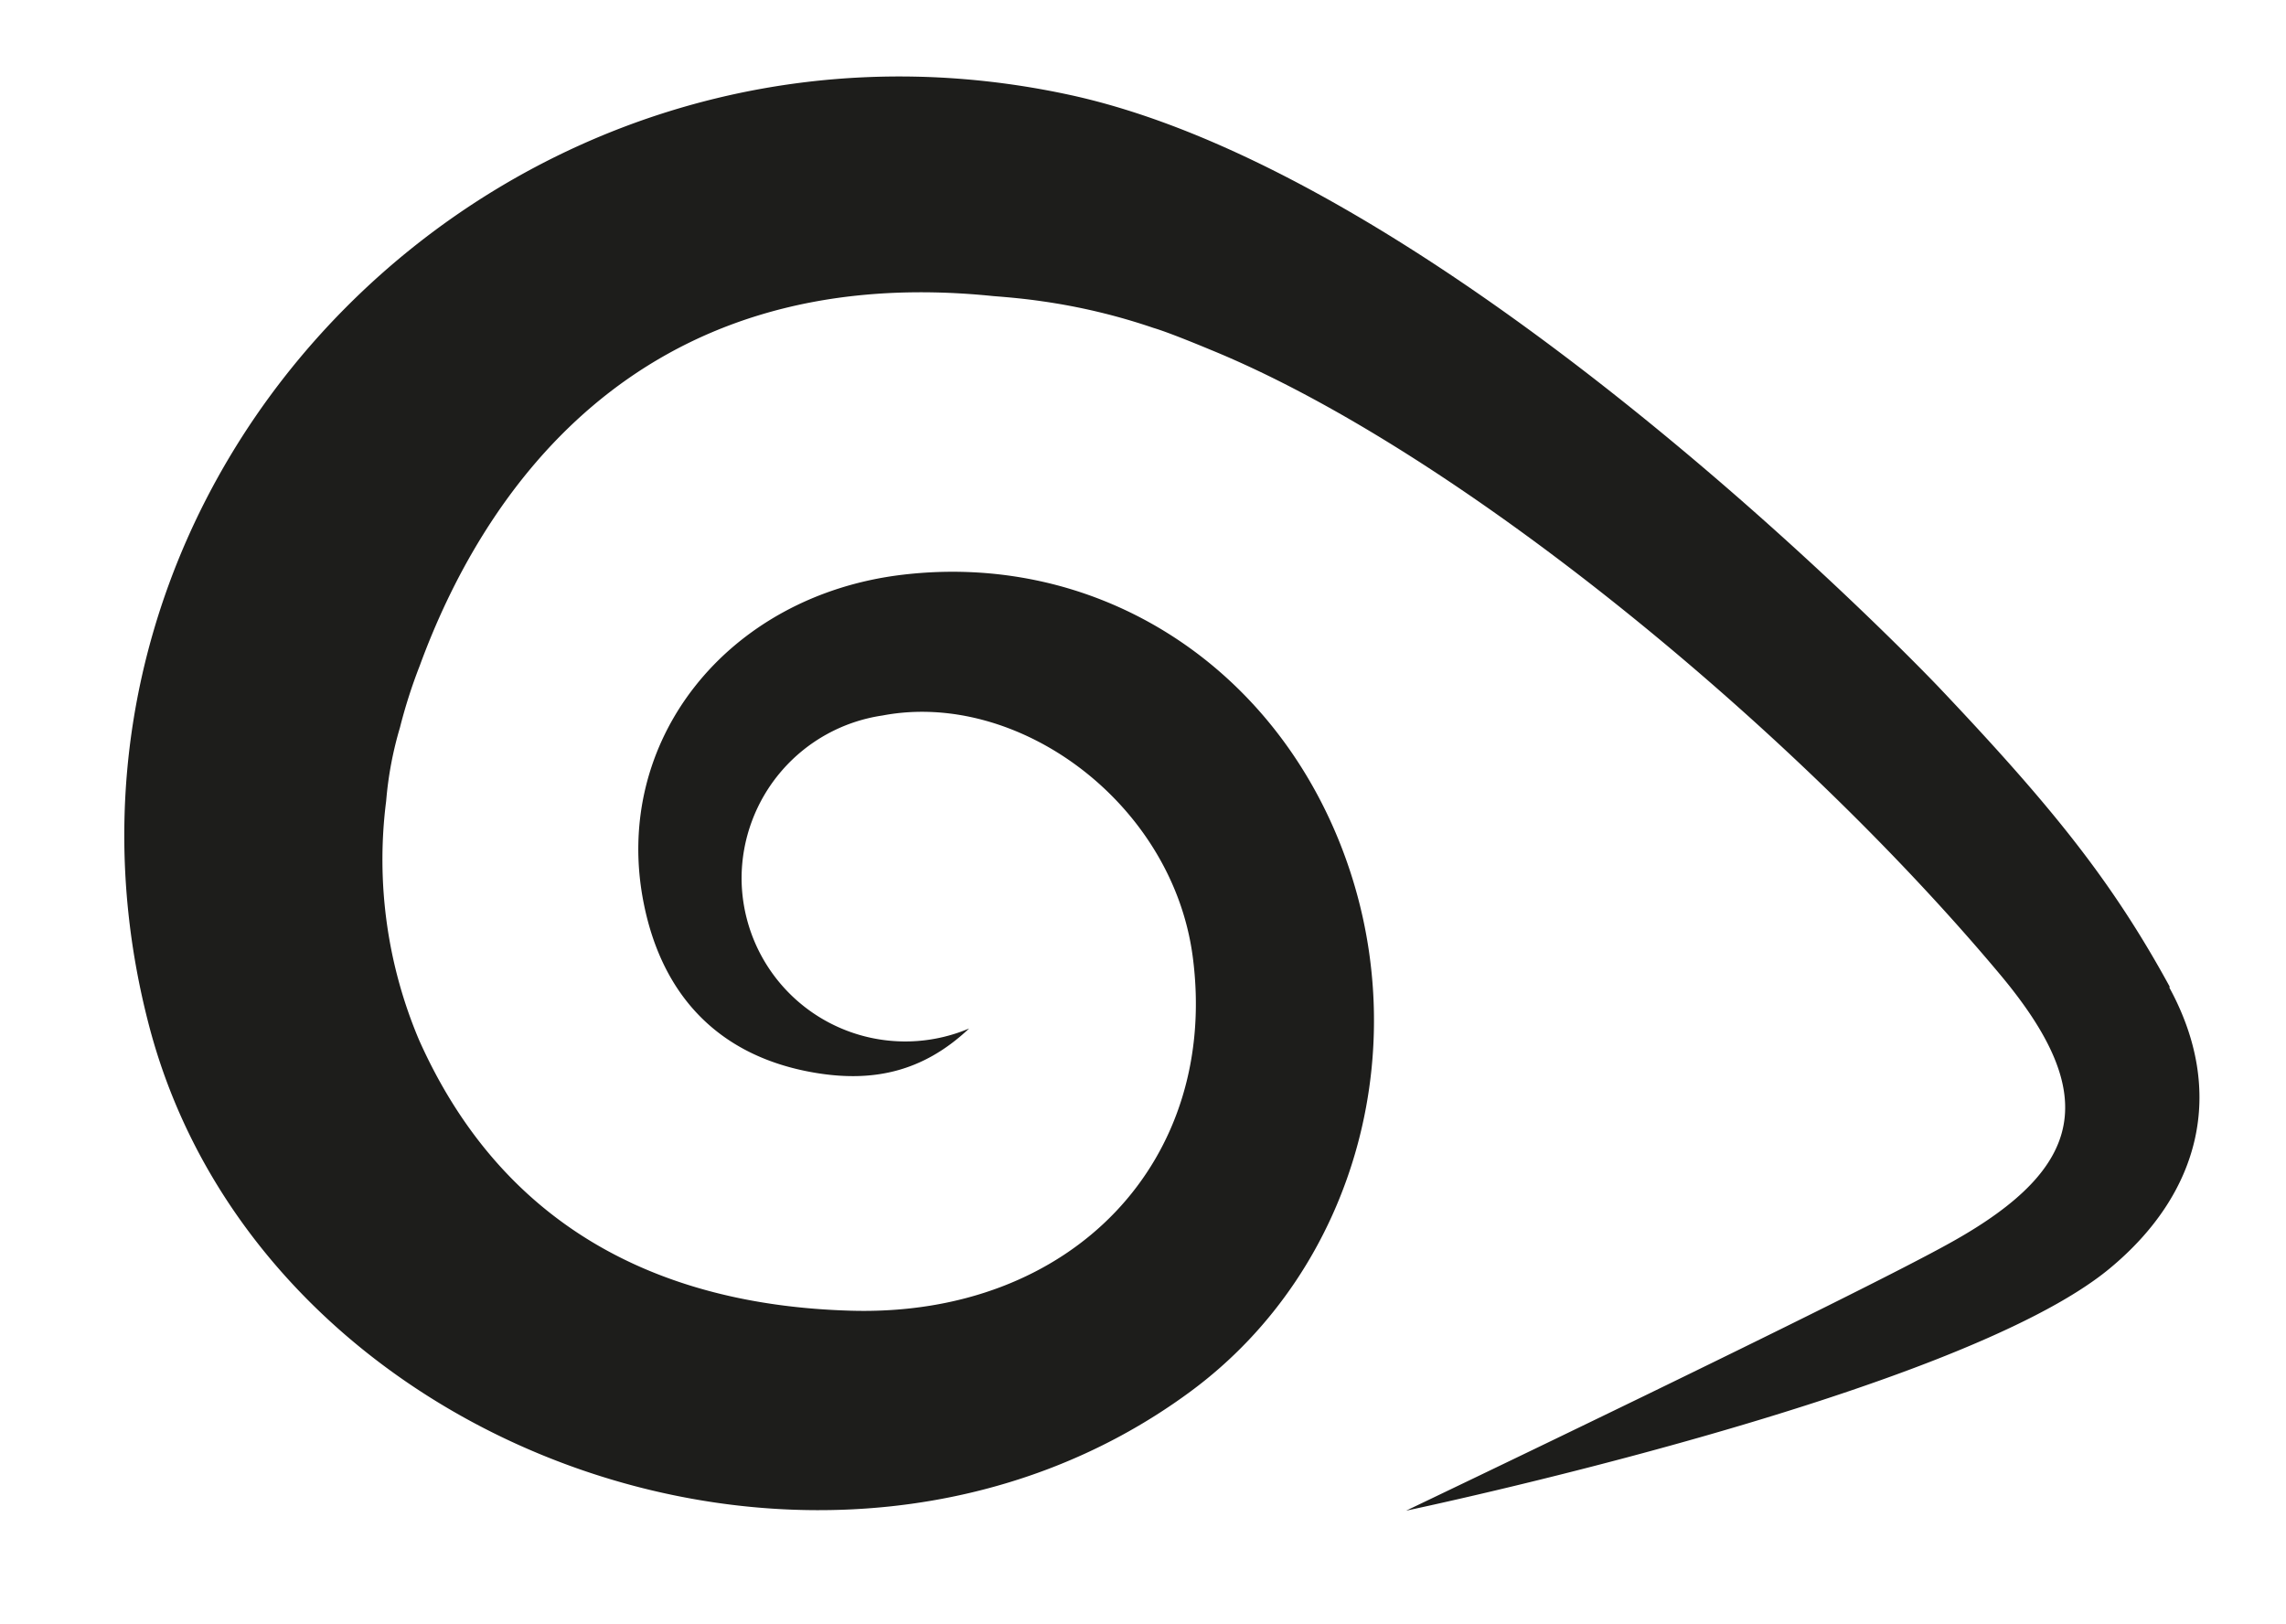 <svg id="Ebene_1" data-name="Ebene 1" xmlns="http://www.w3.org/2000/svg" viewBox="0 0 166.46 118.26"><defs><style>.cls-1{fill:#1d1d1b;}</style></defs><path class="cls-1" d="M158,71.86c-4.24-7.77-8.66-13.21-16.83-21.83,0,0-35.14-37-63.23-43.11C36.88-2,.61,34.69,10.78,74.4c8,31.43,49.75,46.22,75.9,26.93,12.21-9,16.69-25.69,10.79-40.18-5.4-13.25-18-20.93-31.75-19.3-12.8,1.52-21.24,12.17-18.83,24,1.36,6.71,5.5,11.06,12.37,12.25,4.22.73,7.91,0,11.31-3.21A11.92,11.92,0,0,1,54,64,12,12,0,0,1,64.26,52.1c9.87-1.88,21.06,6.33,22.58,17.48,2,14.84-8.69,26.32-24.88,25.86-14.14-.4-25.44-6.26-31.44-19.7a33.68,33.68,0,0,1-2.4-17.42,26.24,26.24,0,0,1,1-5.33,37.89,37.89,0,0,1,1.45-4.53c4.33-11.82,15.3-29.61,41.76-26.9,1.16.09,2.35.2,3.57.38A44.32,44.32,0,0,1,84,23.88c1.16.34,3.86,1.47,4.15,1.59,17.88,7.31,42.36,27.42,57.49,45.49,7.24,8.65,6.27,14-3.49,19.46C135.24,94.31,102.39,110,102.39,110s40.12-8.4,51.25-17.65c6.57-5.45,8.48-12.83,4.32-20.45"/></svg>